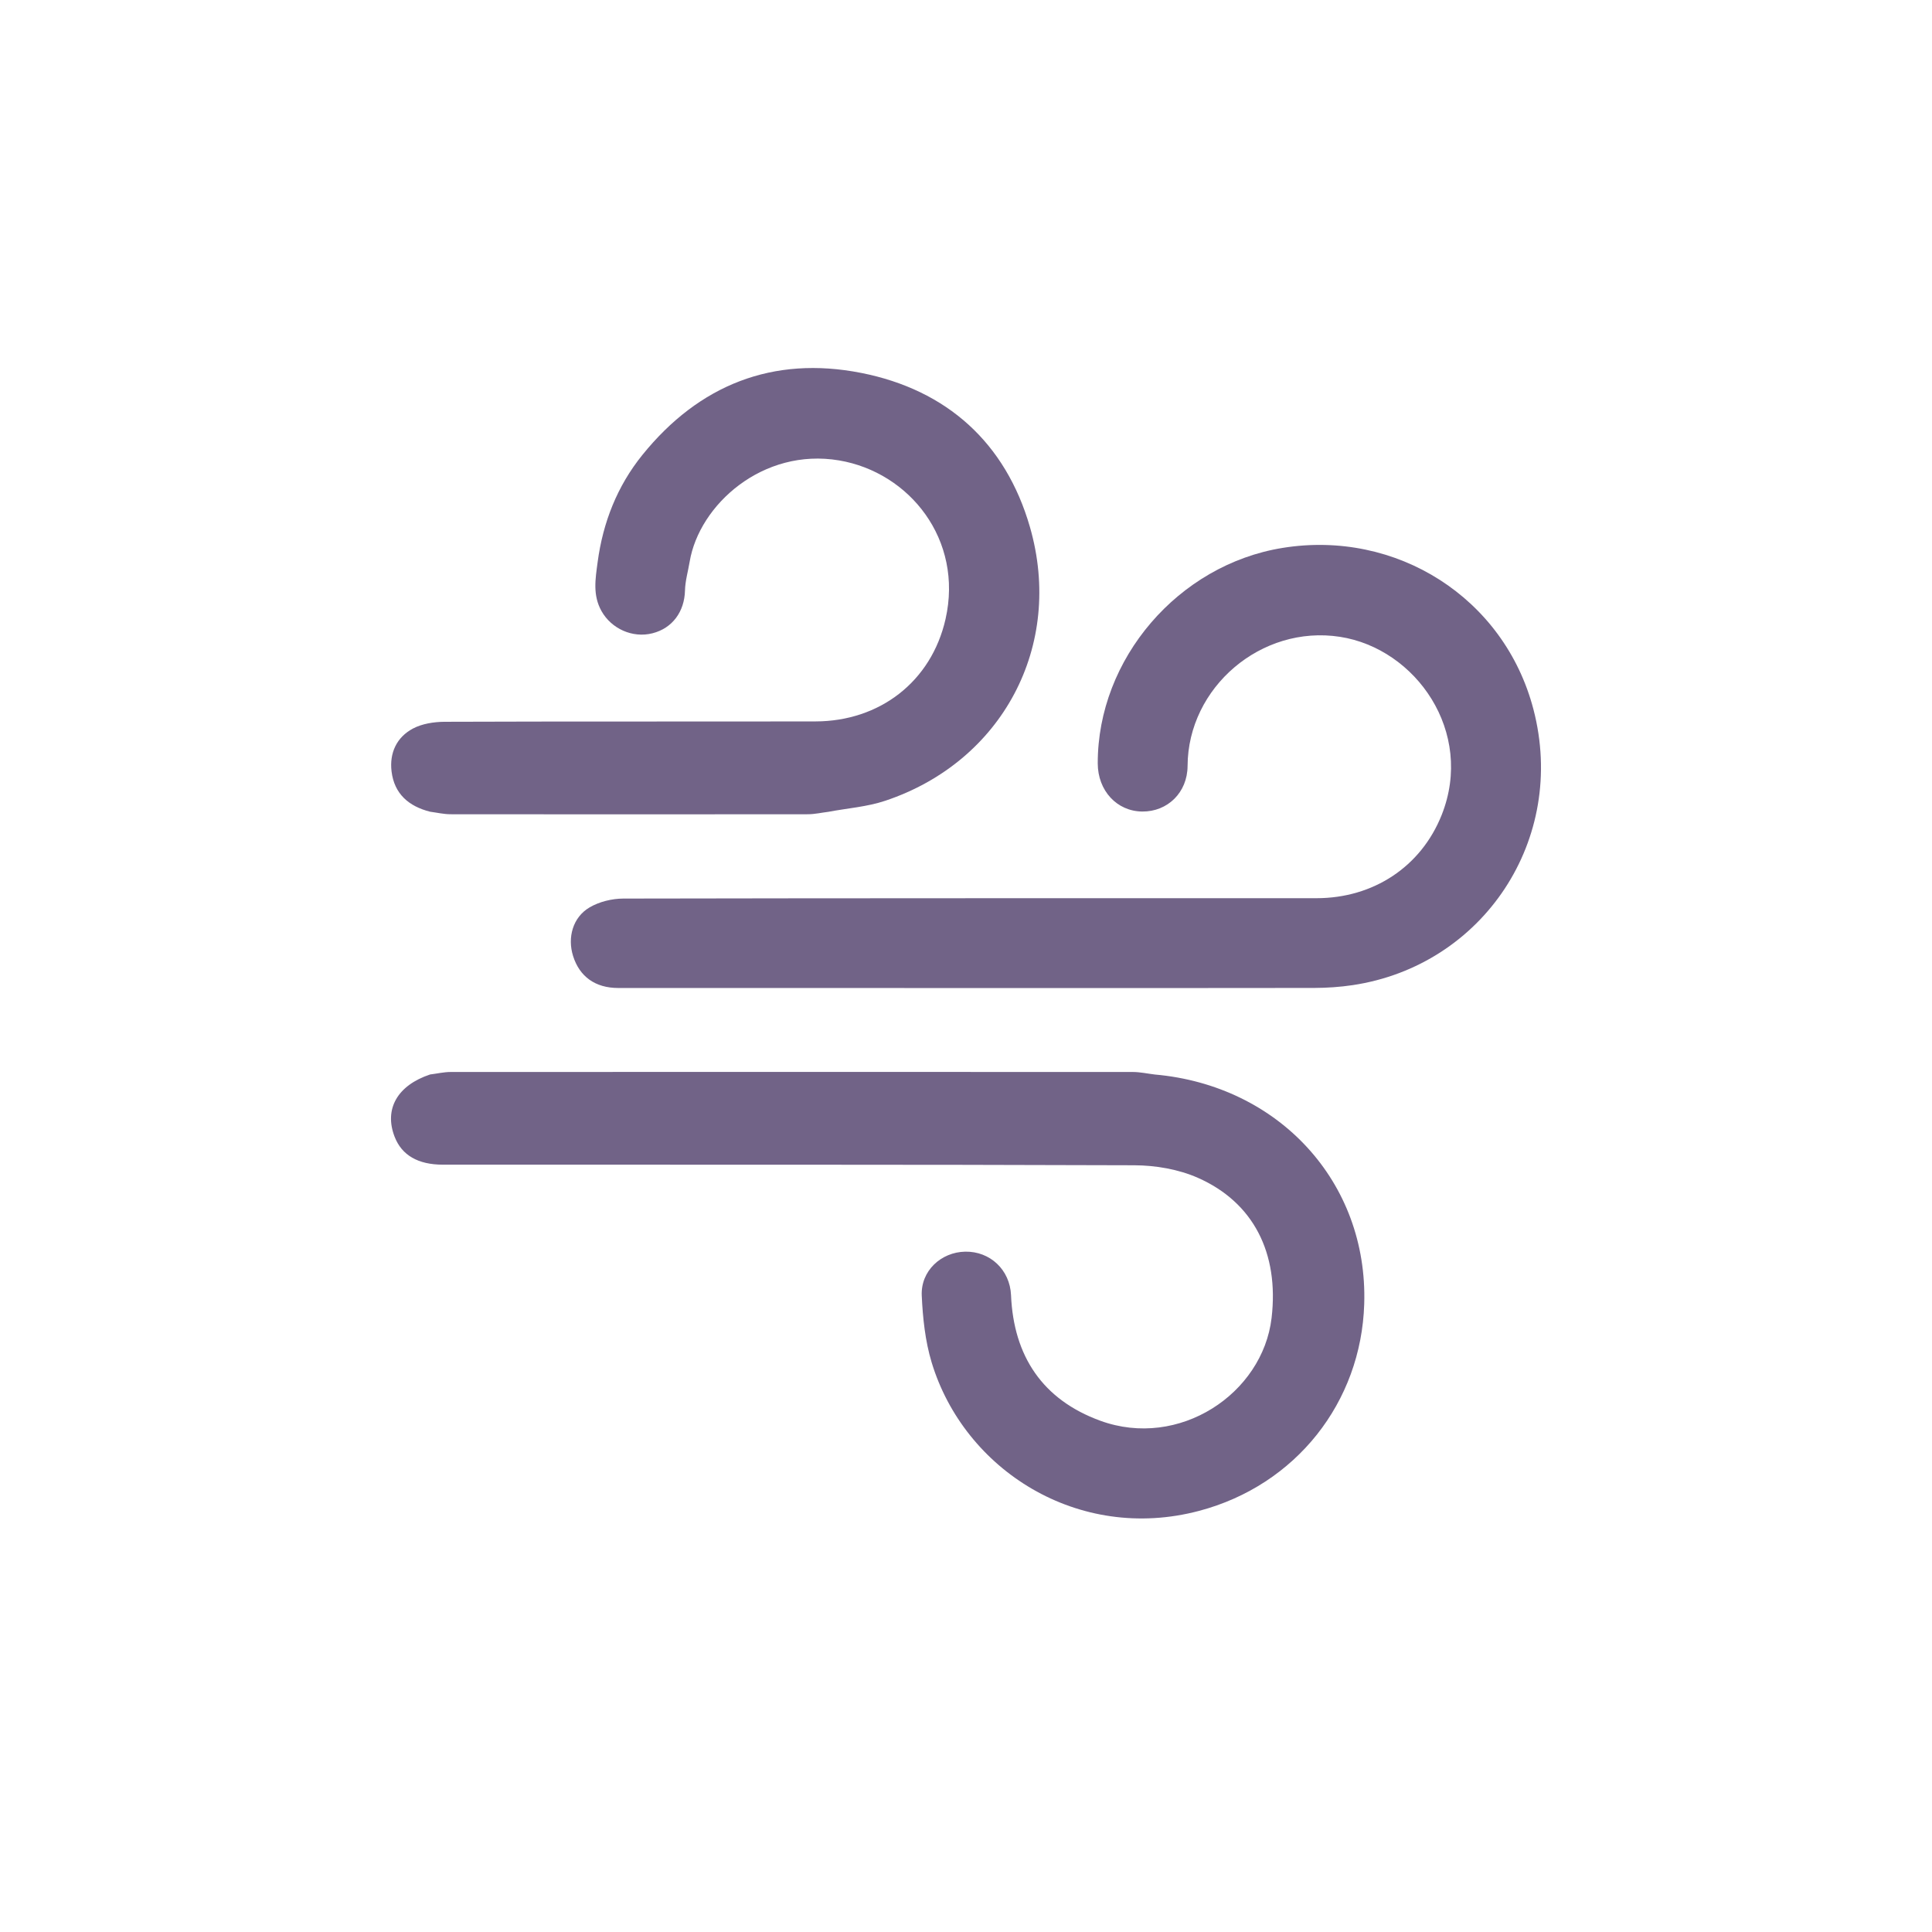 <svg width="42" height="42" viewBox="0 0 42 42" fill="none" xmlns="http://www.w3.org/2000/svg">
<path d="M29.657 28.348C29.591 30.483 28.174 32.288 26.067 32.845C23.439 33.541 20.96 31.954 20.253 29.617C20.113 29.153 20.06 28.652 20.038 28.165C20.014 27.629 20.457 27.22 20.982 27.21C21.524 27.2 21.955 27.605 21.979 28.156C22.035 29.487 22.67 30.429 23.918 30.885C25.632 31.511 27.449 30.299 27.643 28.652C27.809 27.24 27.248 26.137 26.039 25.604C25.619 25.419 25.123 25.334 24.661 25.332C19.65 25.314 14.639 25.321 9.627 25.319C9.087 25.319 8.734 25.113 8.579 24.713C8.345 24.11 8.639 23.595 9.35 23.358C9.5 23.34 9.648 23.304 9.797 23.304C14.74 23.302 19.683 23.302 24.625 23.304C24.786 23.304 24.945 23.34 25.105 23.359C27.8 23.597 29.74 25.698 29.657 28.348Z" fill="#716387"/>
<path d="M21.218 21.479C18.625 21.479 16.032 21.48 13.439 21.478C12.94 21.478 12.598 21.23 12.458 20.782C12.332 20.381 12.452 19.94 12.817 19.726C13.028 19.602 13.303 19.535 13.55 19.534C18.573 19.524 23.596 19.527 28.62 19.526C29.852 19.526 30.892 18.845 31.341 17.716C32.057 15.913 30.781 14.1 29.13 13.844C27.419 13.579 25.825 14.942 25.817 16.65C25.814 17.231 25.38 17.647 24.832 17.642C24.279 17.637 23.865 17.188 23.864 16.595C23.86 14.324 25.615 12.277 27.882 11.911C30.352 11.511 32.7 12.99 33.335 15.418C34.076 18.249 32.24 20.992 29.406 21.416C29.131 21.457 28.851 21.476 28.573 21.477C26.121 21.482 23.669 21.479 21.218 21.479Z" fill="#716387"/>
<path d="M19.244 17.408C18.85 17.54 18.422 17.57 18.01 17.648C17.861 17.666 17.712 17.701 17.563 17.701C14.974 17.704 12.385 17.704 9.797 17.701C9.648 17.701 9.5 17.666 9.35 17.646C8.887 17.529 8.571 17.259 8.512 16.769C8.464 16.369 8.622 16.027 8.977 15.838C9.175 15.733 9.43 15.693 9.659 15.691C12.349 15.681 15.038 15.688 17.727 15.683C19.125 15.681 20.247 14.816 20.555 13.459C20.946 11.735 19.774 10.268 18.241 10.009C16.583 9.729 15.201 10.973 14.993 12.209C14.958 12.419 14.896 12.628 14.891 12.839C14.879 13.297 14.618 13.657 14.184 13.767C13.75 13.877 13.291 13.668 13.076 13.284C12.882 12.937 12.943 12.587 12.992 12.22C13.108 11.353 13.419 10.566 13.964 9.891C15.195 8.367 16.801 7.728 18.722 8.107C20.588 8.475 21.862 9.63 22.389 11.454C23.136 14.04 21.788 16.559 19.244 17.408Z" fill="#716387"/>
</svg>
